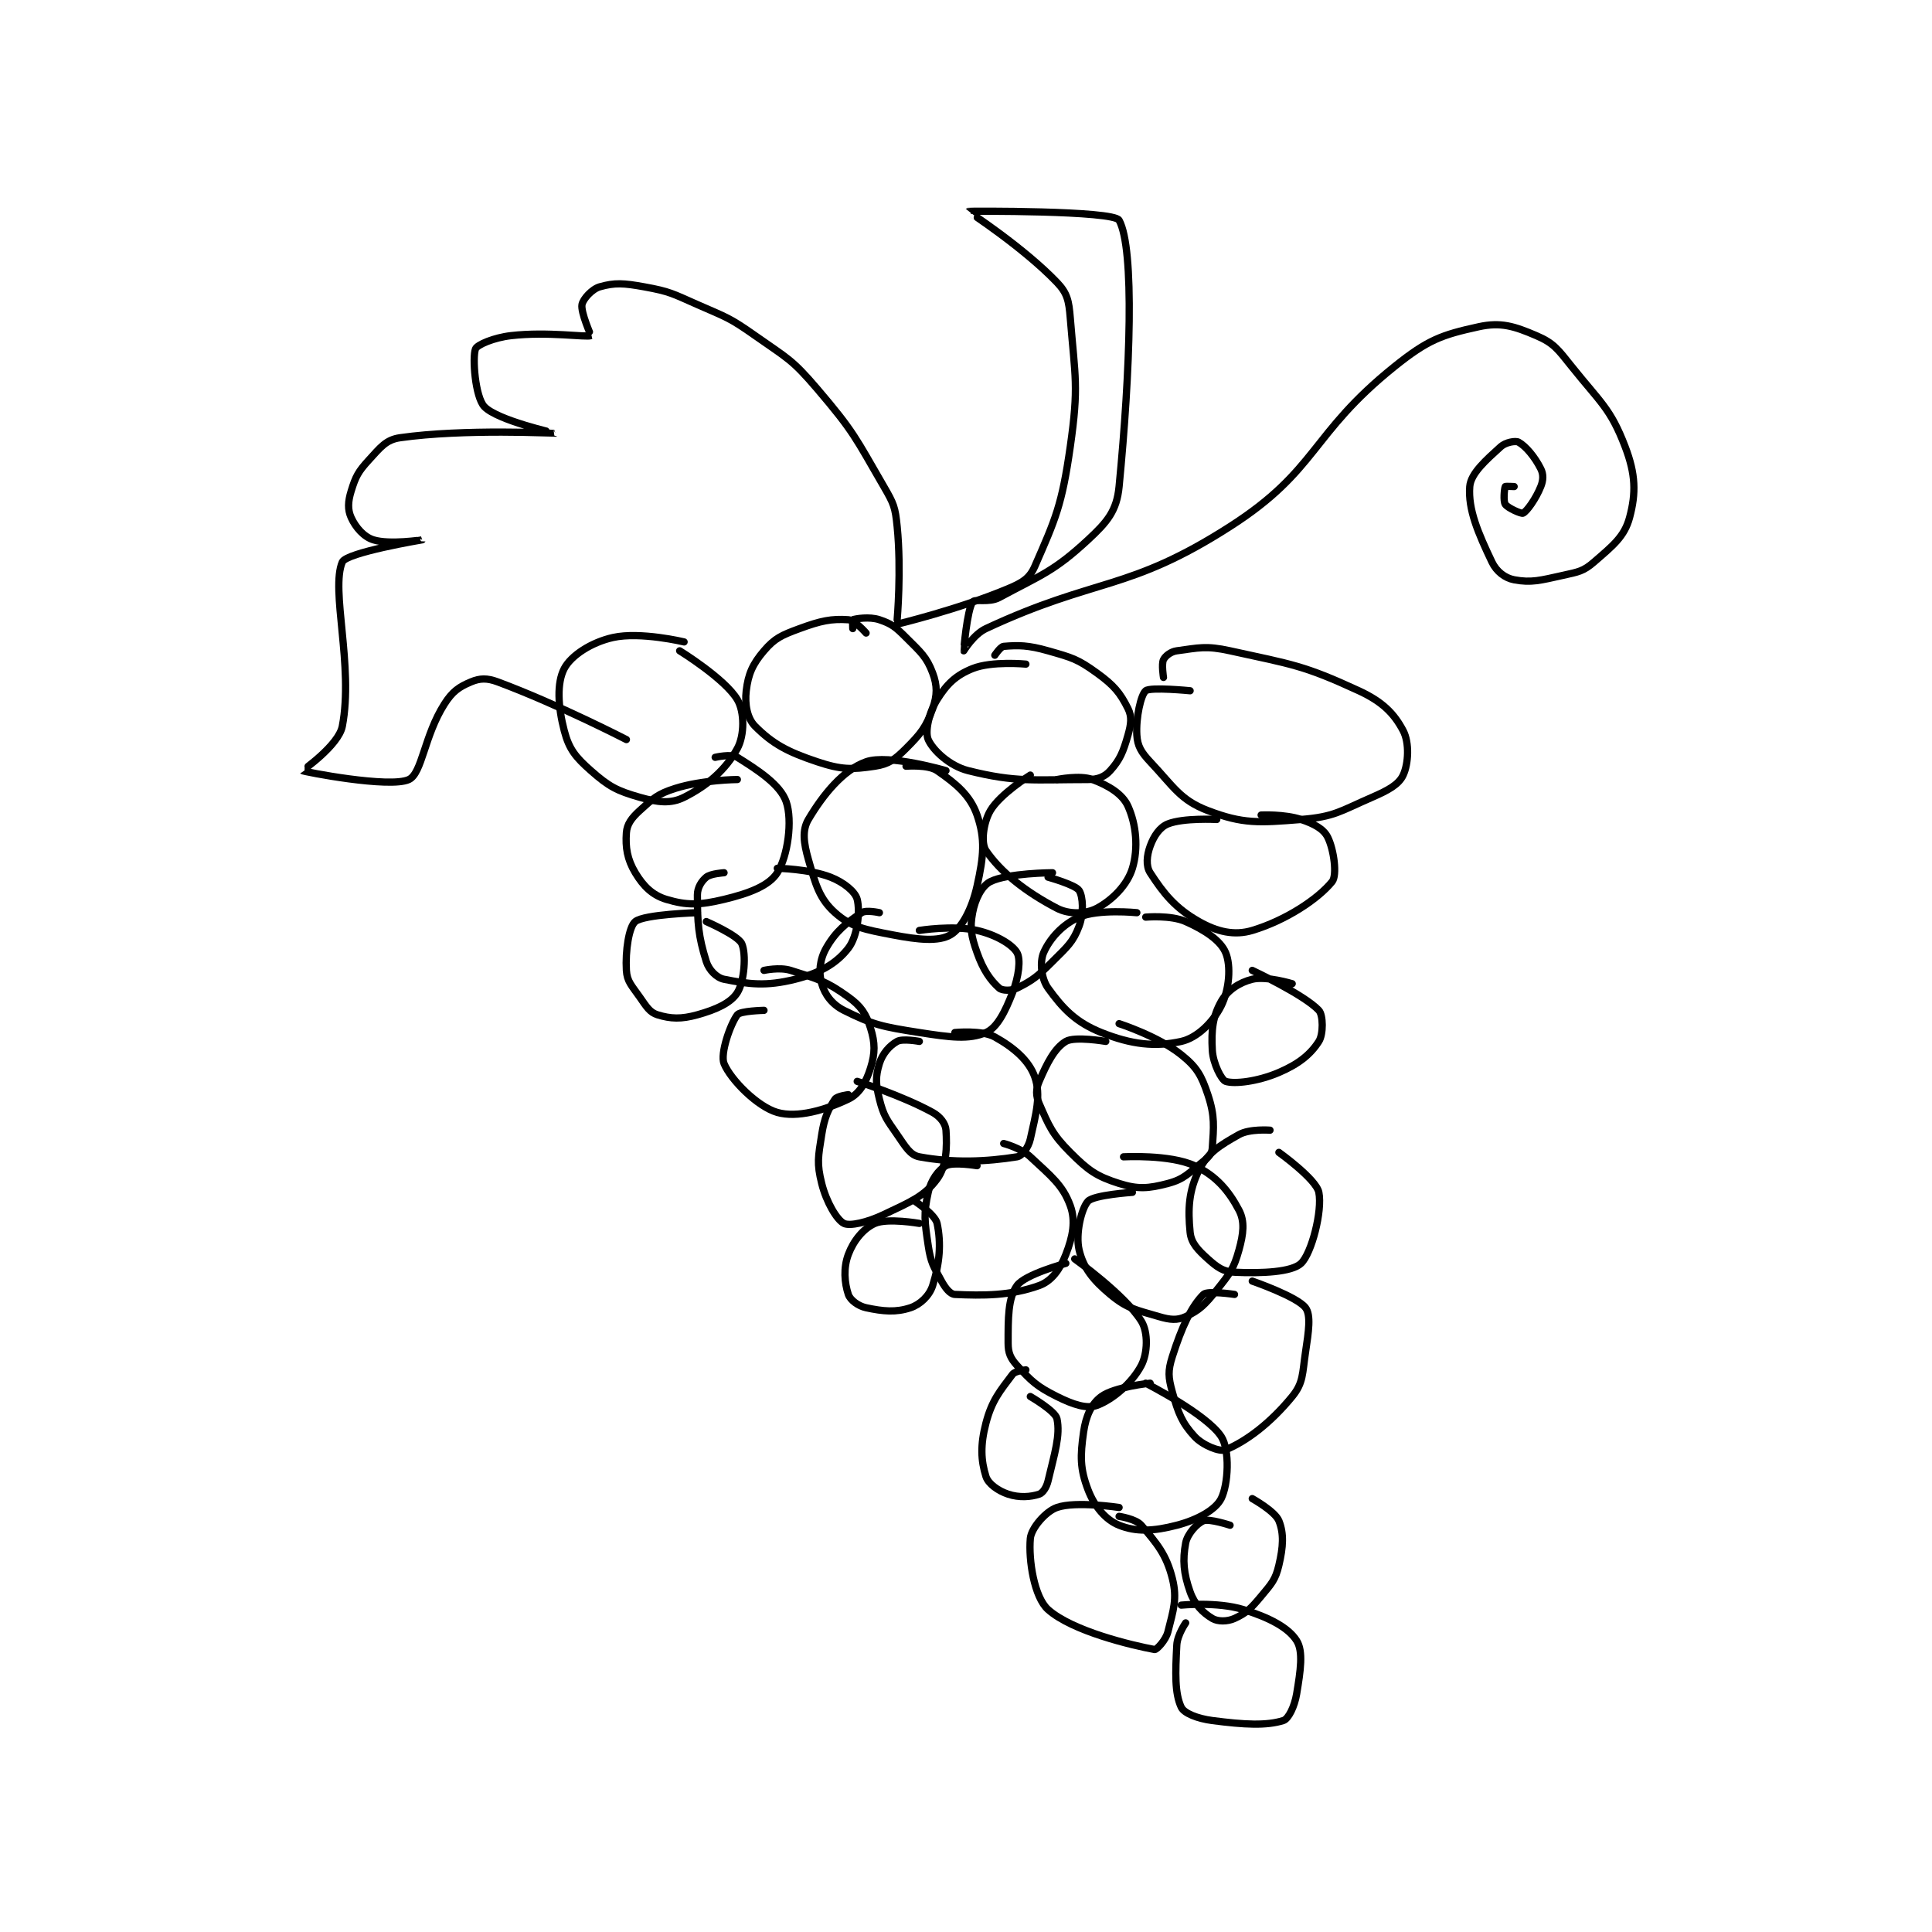 <?xml version="1.0" encoding="utf-8"?>
<!DOCTYPE svg PUBLIC "-//W3C//DTD SVG 1.1//EN" "http://www.w3.org/Graphics/SVG/1.1/DTD/svg11.dtd">
<svg viewBox="0 0 800 800" preserveAspectRatio="xMinYMin meet" xmlns="http://www.w3.org/2000/svg" version="1.1">
<g fill="none" stroke="black" stroke-linecap="round" stroke-linejoin="round" stroke-width="1.632">
<g transform="translate(125.201,87.52) scale(1.838) translate(-141.361,-72.556)">
<path id="0" d="M227.361 169.556 C227.361 169.556 217.508 167.19 211.361 168.556 C206.469 169.643 201.91 172.599 200.361 175.556 C198.662 178.799 198.927 184.056 200.361 189.556 C201.444 193.706 202.878 195.482 206.361 198.556 C210.432 202.148 212.179 203.075 217.361 204.556 C221.436 205.72 224.343 206.064 227.361 204.556 C232.642 201.915 236.772 198.302 239.361 193.556 C240.984 190.58 240.993 185.316 239.361 182.556 C236.59 177.866 226.361 171.556 226.361 171.556 "/>
<path id="1" d="M239.361 200.556 C239.361 200.556 231.45 200.618 225.361 202.556 C221.371 203.825 220.431 204.765 217.361 207.556 C215.515 209.234 214.499 210.625 214.361 212.556 C214.127 215.835 214.539 218.518 216.361 221.556 C218.184 224.593 220.238 226.619 223.361 227.556 C227.975 228.94 230.847 228.879 236.361 227.556 C242.062 226.187 246.495 224.488 248.361 221.556 C250.725 217.841 251.83 209.798 250.361 205.556 C249.036 201.729 244.055 198.489 239.361 195.556 C238 194.705 234.361 195.556 234.361 195.556 "/>
<path id="2" d="M268.361 167.556 C268.361 167.556 265.836 164.654 264.361 164.556 C260.545 164.301 258.168 164.784 253.361 166.556 C249.33 168.041 247.81 168.698 245.361 171.556 C242.794 174.551 241.8 176.822 241.361 180.556 C241.001 183.616 241.572 186.767 243.361 188.556 C247.297 192.492 250.566 194.29 257.361 196.556 C262.797 198.368 265.114 198.343 270.361 197.556 C273.464 197.09 274.894 196.023 277.361 193.556 C280.726 190.191 281.897 188.703 283.361 184.556 C284.414 181.571 284.426 179.396 283.361 176.556 C281.996 172.916 280.664 171.859 277.361 168.556 C275.002 166.196 274.13 165.479 271.361 164.556 C269.096 163.8 266.036 164.331 265.361 164.556 C265.286 164.581 265.361 166.556 265.361 166.556 "/>
<path id="3" d="M304.361 174.556 C304.361 174.556 296.713 173.815 292.361 175.556 C288.571 177.072 286.56 179.037 284.361 182.556 C282.483 185.561 281.601 189.817 282.361 191.556 C283.385 193.896 287.114 197.494 291.361 198.556 C302.226 201.272 306.197 200.556 318.361 200.556 C320.614 200.556 322.127 199.926 323.361 198.556 C325.563 196.109 326.278 194.348 327.361 190.556 C328.072 188.067 328.283 186.399 327.361 184.556 C325.595 181.023 324.194 179.324 320.361 176.556 C315.978 173.39 314.806 173.111 309.361 171.556 C304.855 170.268 302.645 170.282 299.361 170.556 C298.644 170.615 297.361 172.556 297.361 172.556 "/>
<path id="4" d="M341.361 180.556 C341.361 180.556 332.416 179.676 331.361 180.556 C330.271 181.464 329.115 186.619 329.361 190.556 C329.515 193.022 330.334 194.401 332.361 196.556 C337.7 202.228 339.138 205.176 345.361 207.556 C353.234 210.566 356.803 210.331 366.361 209.556 C373.886 208.945 375.096 207.714 382.361 204.556 C386.029 202.961 388.371 201.677 389.361 199.556 C390.559 196.989 390.796 192.282 389.361 189.556 C387.314 185.667 384.672 183.007 379.361 180.556 C366.921 174.814 364.48 174.655 350.361 171.556 C344.891 170.355 343.308 170.896 338.361 171.556 C337.014 171.735 335.784 172.71 335.361 173.556 C334.878 174.522 335.361 177.556 335.361 177.556 "/>
<path id="5" d="M286.361 198.556 C286.361 198.556 273.428 194.758 268.361 196.556 C263.2 198.387 258.661 203.971 255.361 209.556 C253.925 211.986 254.295 214.823 255.361 218.556 C256.986 224.244 257.849 227.413 261.361 230.556 C265.027 233.836 268.07 234.346 274.361 235.556 C280.219 236.682 284.699 237.097 287.361 235.556 C289.894 234.089 292.21 229.736 293.361 224.556 C294.855 217.834 295.24 213.983 293.361 208.556 C291.821 204.106 288.57 201.449 284.361 198.556 C282.323 197.154 277.361 197.556 277.361 197.556 "/>
<path id="6" d="M305.361 199.556 C305.361 199.556 298.567 203.806 296.361 207.556 C294.77 210.26 294.212 214.87 295.361 216.556 C298.664 221.401 304.297 225.882 311.361 229.556 C314.155 231.008 317.927 230.844 320.361 229.556 C323.813 227.728 327.213 224.328 328.361 220.556 C329.736 216.037 329.214 210.672 327.361 206.556 C326.13 203.821 323.001 201.92 319.361 200.556 C316.521 199.49 311.361 200.556 311.361 200.556 "/>
<path id="7" d="M347.361 209.556 C347.361 209.556 339.881 209.147 336.361 210.556 C334.508 211.297 333.183 213.296 332.361 215.556 C331.597 217.656 331.364 220.015 332.361 221.556 C335.371 226.208 337.995 229.523 343.361 232.556 C347.453 234.868 351.33 235.765 355.361 234.556 C362.893 232.296 370.147 227.526 373.361 223.556 C374.516 222.129 373.764 216.362 372.361 213.556 C371.426 211.685 369.303 210.536 366.361 209.556 C362.618 208.308 357.361 208.556 357.361 208.556 "/>
<path id="8" d="M310.361 221.556 C310.361 221.556 300.268 221.602 296.361 223.556 C294.408 224.532 292.935 227.496 292.361 230.556 C291.709 234.035 292.035 235.797 293.361 239.556 C294.746 243.479 296.381 245.796 298.361 247.556 C299.015 248.137 301.065 248.204 302.361 247.556 C305.925 245.774 307 244.917 310.361 241.556 C313.723 238.194 314.996 237.195 316.361 233.556 C317.426 230.715 317.241 226.939 316.361 225.556 C315.541 224.267 309.361 222.556 309.361 222.556 "/>
<path id="9" d="M329.361 230.556 C329.361 230.556 320.75 229.675 316.361 231.556 C312.626 233.156 309.736 236.413 308.361 239.556 C307.457 241.622 307.811 245.41 309.361 247.556 C312.678 252.148 315.56 255.235 321.361 257.556 C328.177 260.282 333.533 260.851 339.361 259.556 C342.939 258.76 346.503 255.271 348.361 251.556 C350.219 247.84 350.599 242.495 349.361 239.556 C348.208 236.816 344.699 234.483 340.361 232.556 C336.979 231.052 331.361 231.556 331.361 231.556 "/>
<path id="10" d="M271.361 230.556 C271.361 230.556 268.37 229.883 267.361 230.556 C263.999 232.797 261.499 234.755 259.361 238.556 C257.897 241.159 257.64 244.031 258.361 246.556 C259.056 248.987 260.679 251.215 263.361 252.556 C269.898 255.824 272.031 256.254 280.361 257.556 C287.388 258.654 291.532 259.197 295.361 257.556 C297.877 256.477 299.655 252.943 301.361 248.556 C302.775 244.921 303.233 241.082 302.361 239.556 C301.312 237.719 297.593 235.517 293.361 234.556 C287.934 233.322 280.361 234.556 280.361 234.556 "/>
<path id="11" d="M236.361 221.556 C236.361 221.556 233.333 221.746 232.361 222.556 C231.289 223.449 230.361 224.886 230.361 226.556 C230.361 232.817 230.555 235.835 232.361 241.556 C232.969 243.482 234.68 245.219 236.361 245.556 C241.965 246.676 245.822 247.19 252.361 245.556 C257.98 244.151 261.667 242.02 264.361 238.556 C266.432 235.892 267.049 230.307 266.361 227.556 C265.935 225.852 263.355 223.72 260.361 222.556 C255.546 220.683 248.361 220.556 248.361 220.556 "/>
<path id="12" d="M230.361 230.556 C230.361 230.556 218.399 230.899 216.361 232.556 C214.934 233.715 214.103 239.163 214.361 243.556 C214.508 246.048 215.555 246.975 217.361 249.556 C218.877 251.722 219.62 253.02 221.361 253.556 C224.356 254.477 226.693 254.575 230.361 253.556 C234.596 252.379 237.903 250.888 239.361 248.556 C240.956 246.004 241.382 239.889 240.361 237.556 C239.54 235.678 232.361 232.556 232.361 232.556 "/>
<path id="13" d="M245.361 252.556 C245.361 252.556 240.025 252.671 239.361 253.556 C237.762 255.687 235.451 262.331 236.361 264.556 C237.843 268.177 243.881 274.276 248.361 275.556 C252.841 276.836 259.1 275.061 264.361 272.556 C266.877 271.358 268.359 268.763 269.361 265.556 C270.415 262.184 270.415 259.927 269.361 256.556 C268.359 253.348 267.246 251.639 264.361 249.556 C259.388 245.964 257.524 245.502 251.361 243.556 C248.879 242.772 245.361 243.556 245.361 243.556 "/>
<path id="14" d="M280.361 259.556 C280.361 259.556 276.622 258.855 275.361 259.556 C273.652 260.505 272.055 262.299 271.361 264.556 C270.47 267.453 270.517 269.178 271.361 272.556 C272.311 276.356 272.969 277.1 275.361 280.556 C277.241 283.271 278.274 285.169 280.361 285.556 C288.11 286.99 295.497 286.654 302.361 285.556 C303.497 285.374 304.943 283.439 305.361 281.556 C306.637 275.815 307.811 271.725 306.361 267.556 C305.072 263.851 301.602 260.912 297.361 258.556 C294.466 256.947 288.361 257.556 288.361 257.556 "/>
<path id="15" d="M322.361 259.556 C322.361 259.556 315.361 258.356 313.361 259.556 C310.829 261.075 309.119 264.454 307.361 268.556 C306.602 270.328 306.581 271.772 307.361 273.556 C309.555 278.571 310.275 280.469 314.361 284.556 C318.447 288.642 320.258 289.932 325.361 291.556 C329.605 292.906 331.969 292.711 336.361 291.556 C340.08 290.577 341.02 289.229 344.361 286.556 C345.586 285.575 346.279 284.795 346.361 283.556 C346.676 278.834 346.988 276.435 345.361 271.556 C343.911 267.204 342.873 265.365 339.361 262.556 C334.147 258.384 325.361 255.556 325.361 255.556 "/>
<path id="16" d="M364.361 246.556 C364.361 246.556 358.494 244.772 355.361 245.556 C352.407 246.294 349.769 248.052 348.361 250.556 C346.451 253.952 346.108 256.992 346.361 261.556 C346.528 264.559 348.442 268.249 349.361 268.556 C351.313 269.206 356.565 268.611 361.361 266.556 C365.838 264.637 368.467 262.501 370.361 259.556 C371.398 257.943 371.363 253.624 370.361 252.556 C367.062 249.036 355.361 243.556 355.361 243.556 "/>
<path id="17" d="M264.361 271.556 C264.361 271.556 261.82 271.866 261.361 272.556 C259.83 274.853 258.973 276.681 258.361 280.556 C257.567 285.586 257.225 287.01 258.361 291.556 C259.42 295.791 261.794 299.772 263.361 300.556 C264.681 301.216 268.574 300.359 272.361 298.556 C278.378 295.691 281.474 294.474 284.361 290.556 C286.499 287.654 286.615 283.371 286.361 279.556 C286.263 278.081 285.087 276.505 283.361 275.556 C276.443 271.751 266.361 268.556 266.361 268.556 "/>
<path id="18" d="M293.361 287.556 C293.361 287.556 287.991 286.666 286.361 287.556 C284.668 288.479 282.973 290.801 282.361 293.556 C281.295 298.353 281.536 300.055 282.361 305.556 C282.942 309.429 283.513 310.168 285.361 313.556 C286.25 315.186 287.323 316.508 288.361 316.556 C294.622 316.84 300.855 316.898 307.361 314.556 C310.172 313.544 312.063 310.894 313.361 307.556 C314.945 303.482 315.615 300.003 314.361 296.556 C312.679 291.929 310.069 289.95 305.361 285.556 C303.211 283.549 299.361 282.556 299.361 282.556 "/>
<path id="19" d="M328.361 293.556 C328.361 293.556 319.671 294.136 318.361 295.556 C316.863 297.179 315.501 302.943 316.361 306.556 C317.315 310.56 319.443 313.291 323.361 316.556 C327.236 319.785 329.125 320.016 334.361 321.556 C336.88 322.296 338.447 322.439 340.361 321.556 C343.477 320.118 344.706 318.875 347.361 315.556 C350.337 311.836 351.185 310.79 352.361 306.556 C353.38 302.887 353.712 300.123 352.361 297.556 C350.07 293.202 347.183 289.781 342.361 287.556 C336.777 284.978 326.361 285.556 326.361 285.556 "/>
<path id="20" d="M313.361 309.556 C313.361 309.556 304.2 312.009 302.361 314.556 C300.309 317.397 300.361 321.926 300.361 327.556 C300.361 329.721 300.884 330.944 302.361 332.556 C305.657 336.151 306.831 337.29 311.361 339.556 C314.985 341.368 318.089 342.392 320.361 341.556 C324.022 340.207 328.314 336.445 330.361 332.556 C331.796 329.829 331.951 325.1 330.361 322.556 C326.644 316.609 315.361 308.556 315.361 308.556 "/>
<path id="21" d="M280.361 300.556 C280.361 300.556 273.22 299.305 270.361 300.556 C267.77 301.689 265.538 304.418 264.361 307.556 C263.216 310.608 263.497 313.964 264.361 316.556 C264.777 317.804 266.563 319.17 268.361 319.556 C272.233 320.385 275.083 320.648 278.361 319.556 C280.547 318.827 282.633 316.861 283.361 314.556 C284.945 309.54 285.313 305.076 284.361 300.556 C283.943 298.571 279.361 295.556 279.361 295.556 "/>
<path id="22" d="M304.361 333.556 C304.361 333.556 301.946 333.776 301.361 334.556 C298.572 338.275 296.714 340.37 295.361 345.556 C294.069 350.508 294.234 353.948 295.361 357.556 C295.884 359.228 298.101 360.802 300.361 361.556 C302.859 362.388 305.458 362.19 307.361 361.556 C308.177 361.284 309.011 360.043 309.361 358.556 C310.82 352.354 312.157 348.336 311.361 344.556 C310.994 342.812 305.361 339.556 305.361 339.556 "/>
<path id="23" d="M332.361 336.556 C332.361 336.556 324.342 337.37 321.361 339.556 C319.133 341.19 317.879 343.933 317.361 347.556 C316.585 352.99 316.557 355.818 318.361 360.556 C319.8 364.332 322.338 367.346 325.361 368.556 C329.214 370.097 333.112 369.925 338.361 368.556 C343.031 367.337 347.1 365.079 348.361 362.556 C349.967 359.344 350.354 351.603 348.361 348.556 C345.071 343.524 331.361 336.556 331.361 336.556 "/>
<path id="24" d="M351.361 316.556 C351.361 316.556 345.277 315.639 344.361 316.556 C341.612 319.305 339.464 323.945 337.361 330.556 C336.324 333.815 336.436 335.224 337.361 338.556 C338.679 343.299 339.53 345.488 342.361 348.556 C344.194 350.541 348.022 352.103 349.361 351.556 C353.978 349.667 359.421 345.594 364.361 339.556 C366.896 336.457 366.627 334.452 367.361 329.556 C368.064 324.87 368.618 321.231 367.361 319.556 C365.476 317.042 355.361 313.556 355.361 313.556 "/>
<path id="25" d="M359.361 279.556 C359.361 279.556 354.776 279.197 352.361 280.556 C348.05 282.981 345.305 284.669 343.361 288.556 C341.029 293.22 340.841 297.353 341.361 302.556 C341.602 304.968 343.095 306.516 345.361 308.556 C347.458 310.443 348.803 311.434 351.361 311.556 C357.569 311.851 364.276 311.531 366.361 309.556 C368.725 307.316 371.199 297.746 370.361 293.556 C369.766 290.578 361.361 284.556 361.361 284.556 "/>
<path id="26" d="M325.361 364.556 C325.361 364.556 315.61 363.069 311.361 364.556 C308.797 365.453 305.563 369.23 305.361 371.556 C304.94 376.396 306.235 384.765 309.361 387.556 C314.837 392.445 328.272 395.613 333.361 396.556 C333.809 396.639 335.885 394.462 336.361 392.556 C337.59 387.639 338.505 385.129 337.361 380.556 C336.023 375.203 333.918 372.705 330.361 368.556 C329.119 367.106 325.361 366.556 325.361 366.556 "/>
<path id="27" d="M350.361 368.556 C350.361 368.556 345.697 367.021 344.361 367.556 C342.93 368.128 340.747 370.499 340.361 372.556 C339.636 376.423 339.881 379.362 341.361 383.556 C342.373 386.424 344.235 388.28 346.361 389.556 C347.597 390.297 349.742 390.292 351.361 389.556 C354.041 388.338 355.055 387.323 357.361 384.556 C359.745 381.695 360.589 380.839 361.361 377.556 C362.334 373.421 362.521 370.454 361.361 367.556 C360.503 365.41 355.361 362.556 355.361 362.556 "/>
<path id="28" d="M340.361 390.556 C340.361 390.556 338.482 393.259 338.361 395.556 C338.031 401.83 337.879 406.406 339.361 409.556 C340.006 410.926 343.015 412.119 346.361 412.556 C353.604 413.5 358.552 413.758 362.361 412.556 C363.526 412.188 364.888 409.393 365.361 406.556 C366.234 401.318 366.893 396.981 365.361 394.556 C363.5 391.609 359.18 389.346 353.361 387.556 C347.479 385.746 339.361 386.556 339.361 386.556 "/>
<path id="29" d="M275.361 164.556 C275.361 164.556 276.348 153.425 275.361 143.556 C274.924 139.185 274.606 138.421 272.361 134.556 C265.945 123.505 265.656 122.281 257.361 112.556 C251.653 105.864 250.695 105.717 243.361 100.556 C237.503 96.433 236.998 96.476 230.361 93.556 C224.682 91.057 224.209 90.619 218.361 89.556 C213.766 88.72 211.729 88.593 208.361 89.556 C206.629 90.05 204.591 92.293 204.361 93.556 C204.039 95.328 206.42 100.53 206.361 100.556 C205.368 100.99 196.686 99.595 188.361 100.556 C184.501 101.001 180.719 102.601 180.361 103.556 C179.631 105.504 180.299 114.379 182.361 116.556 C185.29 119.647 198.369 122.552 198.361 122.556 C198.34 122.563 177.778 121.496 163.361 123.556 C160.196 124.008 158.95 125.731 156.361 128.556 C153.942 131.194 153.37 132.275 152.361 135.556 C151.625 137.947 151.538 139.744 152.361 141.556 C153.359 143.751 155.183 145.875 157.361 146.556 C161.012 147.696 168.362 146.555 168.361 146.556 C168.359 146.557 151.286 149.398 150.361 151.556 C147.67 157.834 152.957 174.997 150.361 188.556 C149.538 192.852 141.349 198.546 141.361 198.556 C141.666 198.799 161.059 202.572 165.361 200.556 C168.34 199.159 168.816 190.698 173.361 183.556 C175.175 180.704 176.669 179.677 179.361 178.556 C181.359 177.723 182.95 177.66 185.361 178.556 C198.953 183.604 214.361 191.556 214.361 191.556 "/>
<path id="30" d="M275.361 165.556 C275.361 165.556 289.171 162.248 300.361 157.556 C303.557 156.215 305.186 155.241 306.361 152.556 C311.06 141.815 312.471 138.783 314.361 125.556 C316.308 111.925 315.456 110.058 314.361 96.556 C314.05 92.717 313.708 91.005 311.361 88.556 C303.771 80.636 291.353 72.564 291.361 72.556 C291.429 72.488 324.142 72.332 325.361 74.556 C328.905 81.019 327.87 108.747 325.361 134.556 C324.831 140.01 322.73 142.51 318.361 146.556 C310.633 153.711 307.972 154.38 298.361 159.556 C296.034 160.809 292.878 159.781 292.361 160.556 C291.087 162.467 290.345 171.524 290.361 171.556 C290.365 171.564 292.571 167.857 295.361 166.556 C320.368 154.886 327.342 158.318 350.361 143.556 C370.191 130.839 368.393 122.798 387.361 107.556 C394.908 101.491 398.001 100.384 406.361 98.556 C411.37 97.46 414.385 98.423 419.361 100.556 C423.311 102.248 424.205 103.611 427.361 107.556 C433.862 115.681 436.085 116.987 439.361 125.556 C441.737 131.77 441.856 136.002 440.361 141.556 C439.206 145.846 436.574 147.904 432.361 151.556 C429.935 153.659 428.837 153.783 425.361 154.556 C420.273 155.686 418.229 156.281 414.361 155.556 C412.304 155.17 410.386 153.708 409.361 151.556 C406.247 145.017 403.963 139.736 404.361 134.556 C404.59 131.581 408.043 128.572 411.361 125.556 C412.434 124.58 414.684 124.179 415.361 124.556 C417 125.466 419.032 127.898 420.361 130.556 C420.986 131.806 420.94 133.109 420.361 134.556 C419.262 137.304 417.245 140.113 416.361 140.556 C415.982 140.745 412.925 139.401 412.361 138.556 C411.878 137.831 412.161 134.956 412.361 134.556 C412.411 134.456 414.361 134.556 414.361 134.556 "/>
</g>
</g>
</svg>
